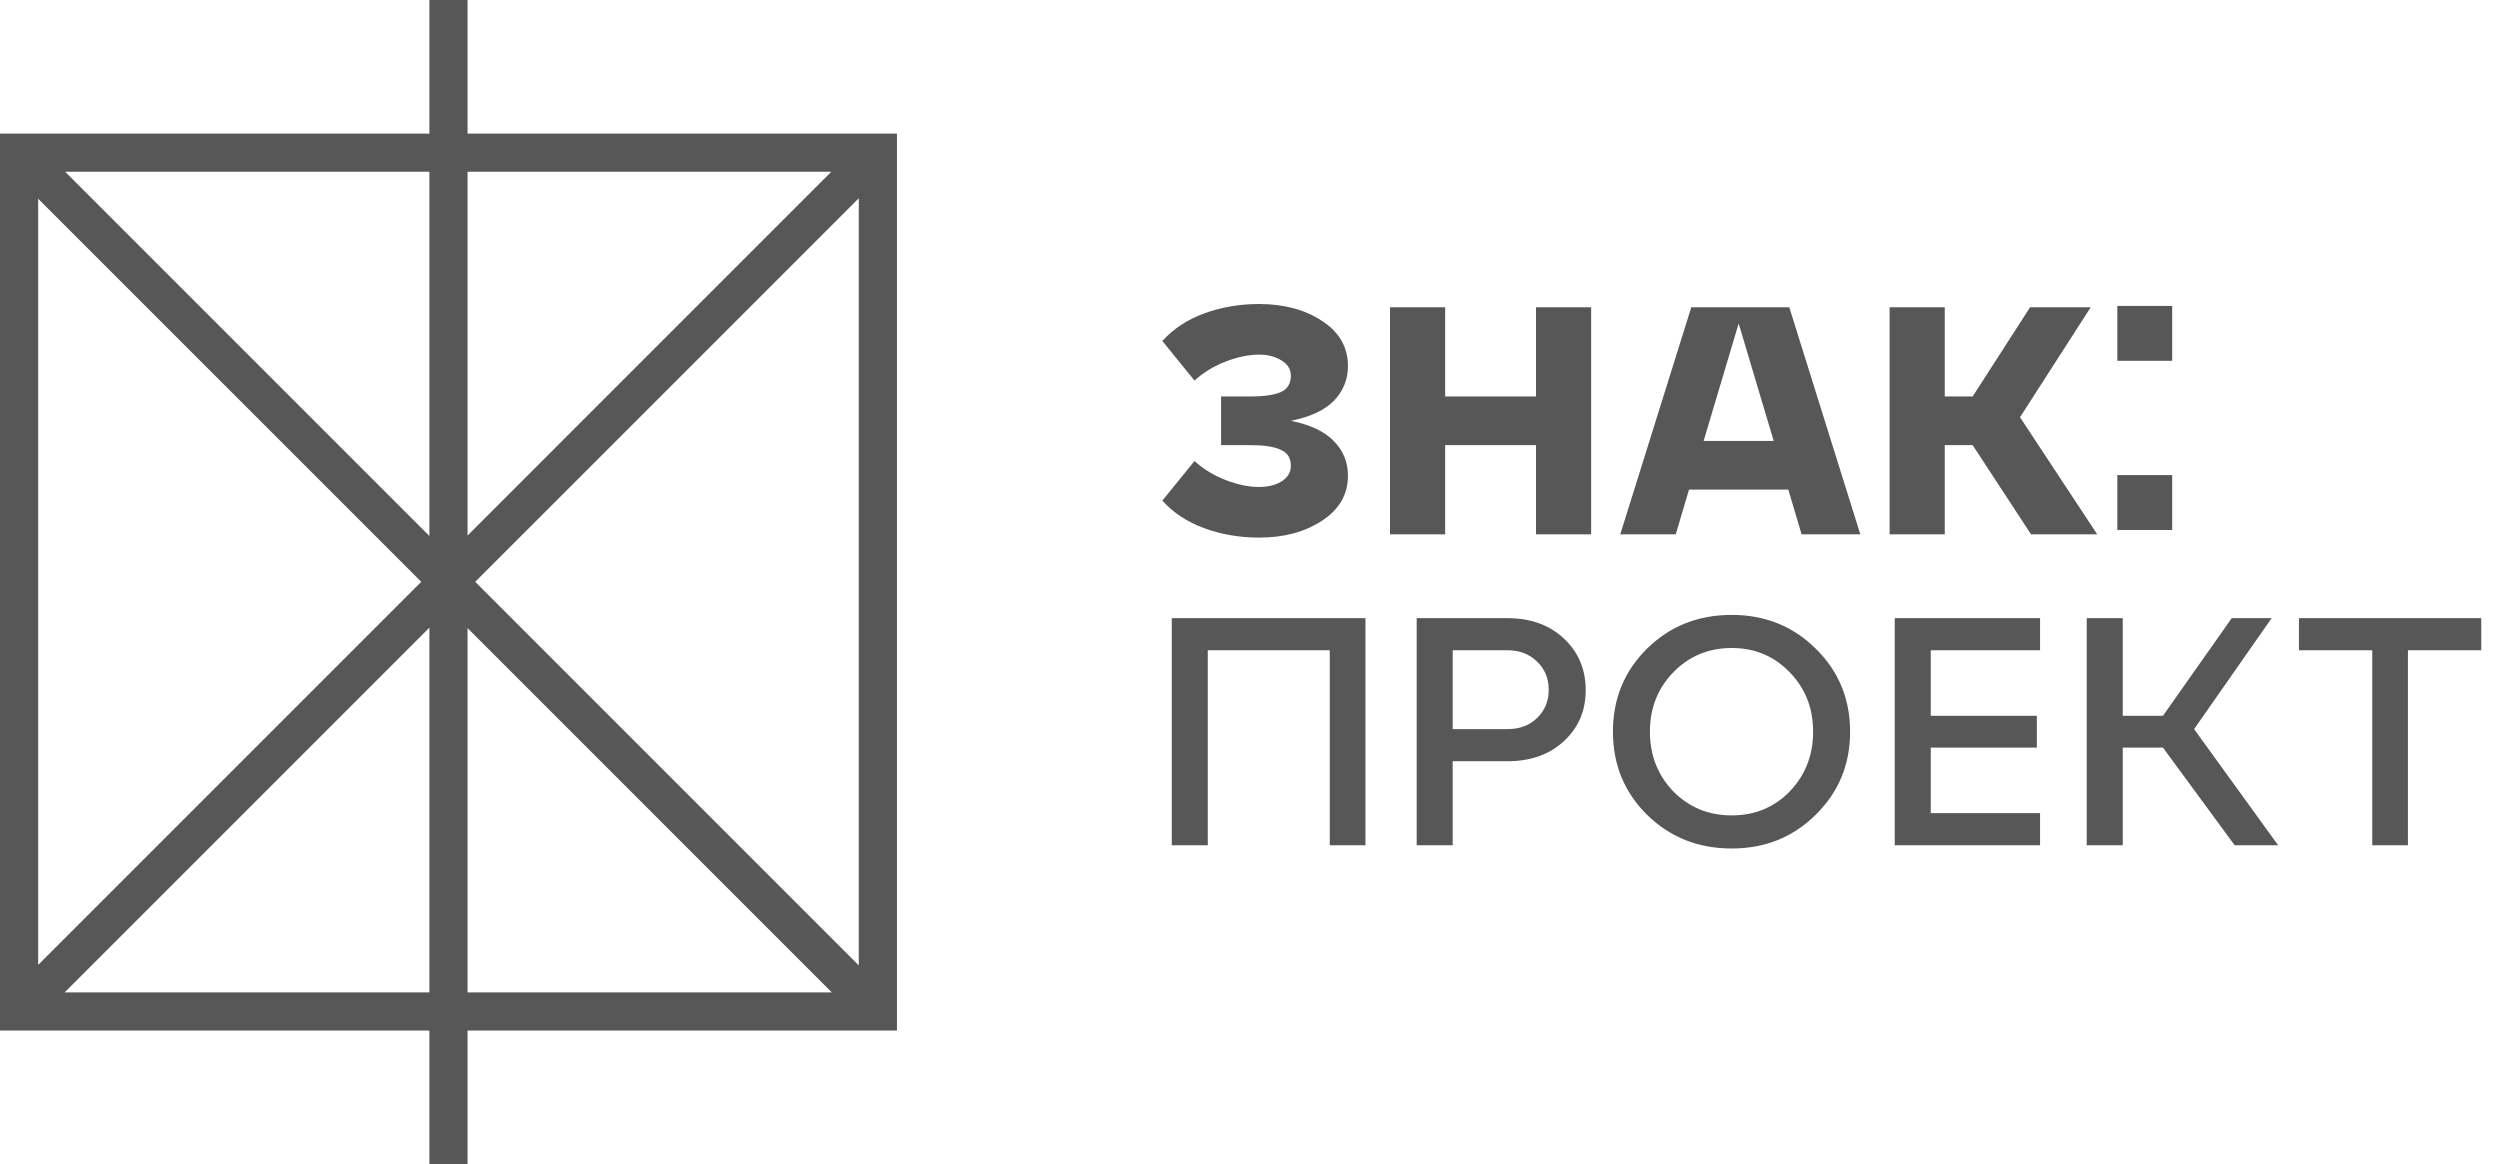 <svg viewBox="0 0 131 61" fill="none" xmlns="http://www.w3.org/2000/svg">
    <path d="M67.64 22.05C68.66 22.254 69.414 22.611 69.901 23.121C70.389 23.62 70.632 24.22 70.632 24.923C70.632 25.909 70.179 26.697 69.272 27.286C68.377 27.875 67.278 28.17 65.974 28.17C64.954 28.17 63.997 28.006 63.101 27.677C62.206 27.348 61.475 26.867 60.908 26.232L62.591 24.158C63.067 24.589 63.617 24.923 64.24 25.161C64.864 25.399 65.442 25.518 65.974 25.518C66.439 25.518 66.83 25.422 67.147 25.229C67.476 25.025 67.64 24.753 67.64 24.413C67.64 23.994 67.459 23.71 67.096 23.563C66.745 23.404 66.229 23.325 65.549 23.325H63.985V20.775H65.549C66.229 20.775 66.745 20.701 67.096 20.554C67.459 20.395 67.64 20.106 67.64 19.687C67.64 19.347 67.476 19.081 67.147 18.888C66.83 18.684 66.439 18.582 65.974 18.582C65.442 18.582 64.864 18.701 64.24 18.939C63.617 19.177 63.067 19.511 62.591 19.942L60.908 17.868C61.475 17.233 62.206 16.752 63.101 16.423C63.997 16.094 64.954 15.93 65.974 15.93C67.278 15.93 68.377 16.225 69.272 16.814C70.179 17.403 70.632 18.191 70.632 19.177C70.632 19.88 70.389 20.486 69.901 20.996C69.414 21.495 68.66 21.846 67.64 22.05ZM75.726 28H72.836V16.1H75.726V20.775H80.486V16.1H83.376V28H80.486V23.325H75.726V28ZM97.481 28H94.404L93.707 25.654H88.505L87.808 28H84.901L88.624 16.1H93.758L97.481 28ZM91.106 16.95L89.27 23.104H92.942L91.106 16.95ZM109.555 16.1L105.849 21.863L109.895 28H106.427L103.367 23.325H101.905V28H99.015V16.1H101.905V20.775H103.367L106.376 16.1H109.555Z" fill="#575757"/>
    <path d="M63.288 44.291H61.401V32.391H71.55V44.291H69.68V34.074H63.288V44.291ZM76.121 44.291H74.234V32.391H78.994C80.206 32.391 81.192 32.748 81.952 33.462C82.711 34.176 83.091 35.077 83.091 36.165C83.091 37.242 82.711 38.131 81.952 38.834C81.192 39.537 80.206 39.888 78.994 39.888H76.121V44.291ZM76.121 34.074V38.205H78.994C79.628 38.205 80.144 38.012 80.541 37.627C80.949 37.23 81.153 36.737 81.153 36.148C81.153 35.547 80.949 35.054 80.541 34.669C80.144 34.272 79.628 34.074 78.994 34.074H76.121ZM86.303 42.693C85.113 41.514 84.518 40.064 84.518 38.341C84.518 36.618 85.113 35.168 86.303 33.989C87.504 32.81 88.984 32.221 90.74 32.221C92.486 32.221 93.953 32.81 95.143 33.989C96.344 35.168 96.945 36.618 96.945 38.341C96.945 40.064 96.344 41.514 95.143 42.693C93.953 43.872 92.486 44.461 90.74 44.461C88.984 44.461 87.504 43.872 86.303 42.693ZM87.68 35.23C86.864 36.069 86.456 37.106 86.456 38.341C86.456 39.576 86.864 40.619 87.68 41.469C88.507 42.308 89.528 42.727 90.74 42.727C91.953 42.727 92.967 42.308 93.783 41.469C94.599 40.619 95.007 39.576 95.007 38.341C95.007 37.106 94.599 36.069 93.783 35.23C92.967 34.38 91.953 33.955 90.74 33.955C89.528 33.955 88.507 34.38 87.68 35.23ZM106.9 44.291H99.284V32.391H106.9V34.074H101.171V37.508H106.73V39.174H101.171V42.608H106.9V44.291ZM119.034 32.391L114.971 38.205L119.374 44.291H117.096L113.339 39.174H111.231V44.291H109.344V32.391H111.231V37.508H113.339L116.943 32.391H119.034ZM126.176 44.291H124.306V34.074H120.464V32.391H130.018V34.074H126.176V44.291Z" fill="#575757"/>
    <rect x="110.948" y="16.031" width="2.875" height="2.875" fill="#575757"/>
    <rect x="110.948" y="24.896" width="2.875" height="2.875" fill="#575757"/>
    <path fill-rule="evenodd" clip-rule="evenodd" d="M24.5 0H22.5V7H0V54H22.5V61H24.5V54H47V7H24.5V0ZM43.586 52L24.5 32.914V52H43.586ZM22.5 52V32.889L3.389 52H22.5ZM3.414 9H22.5V28.086L3.414 9ZM24.5 9H43.56L24.5 28.061V9ZM24.901 30.487L45 50.586V10.389L24.901 30.487ZM22.073 30.487L2 10.414V50.56L22.073 30.487Z" fill="#575757"/>
</svg>

